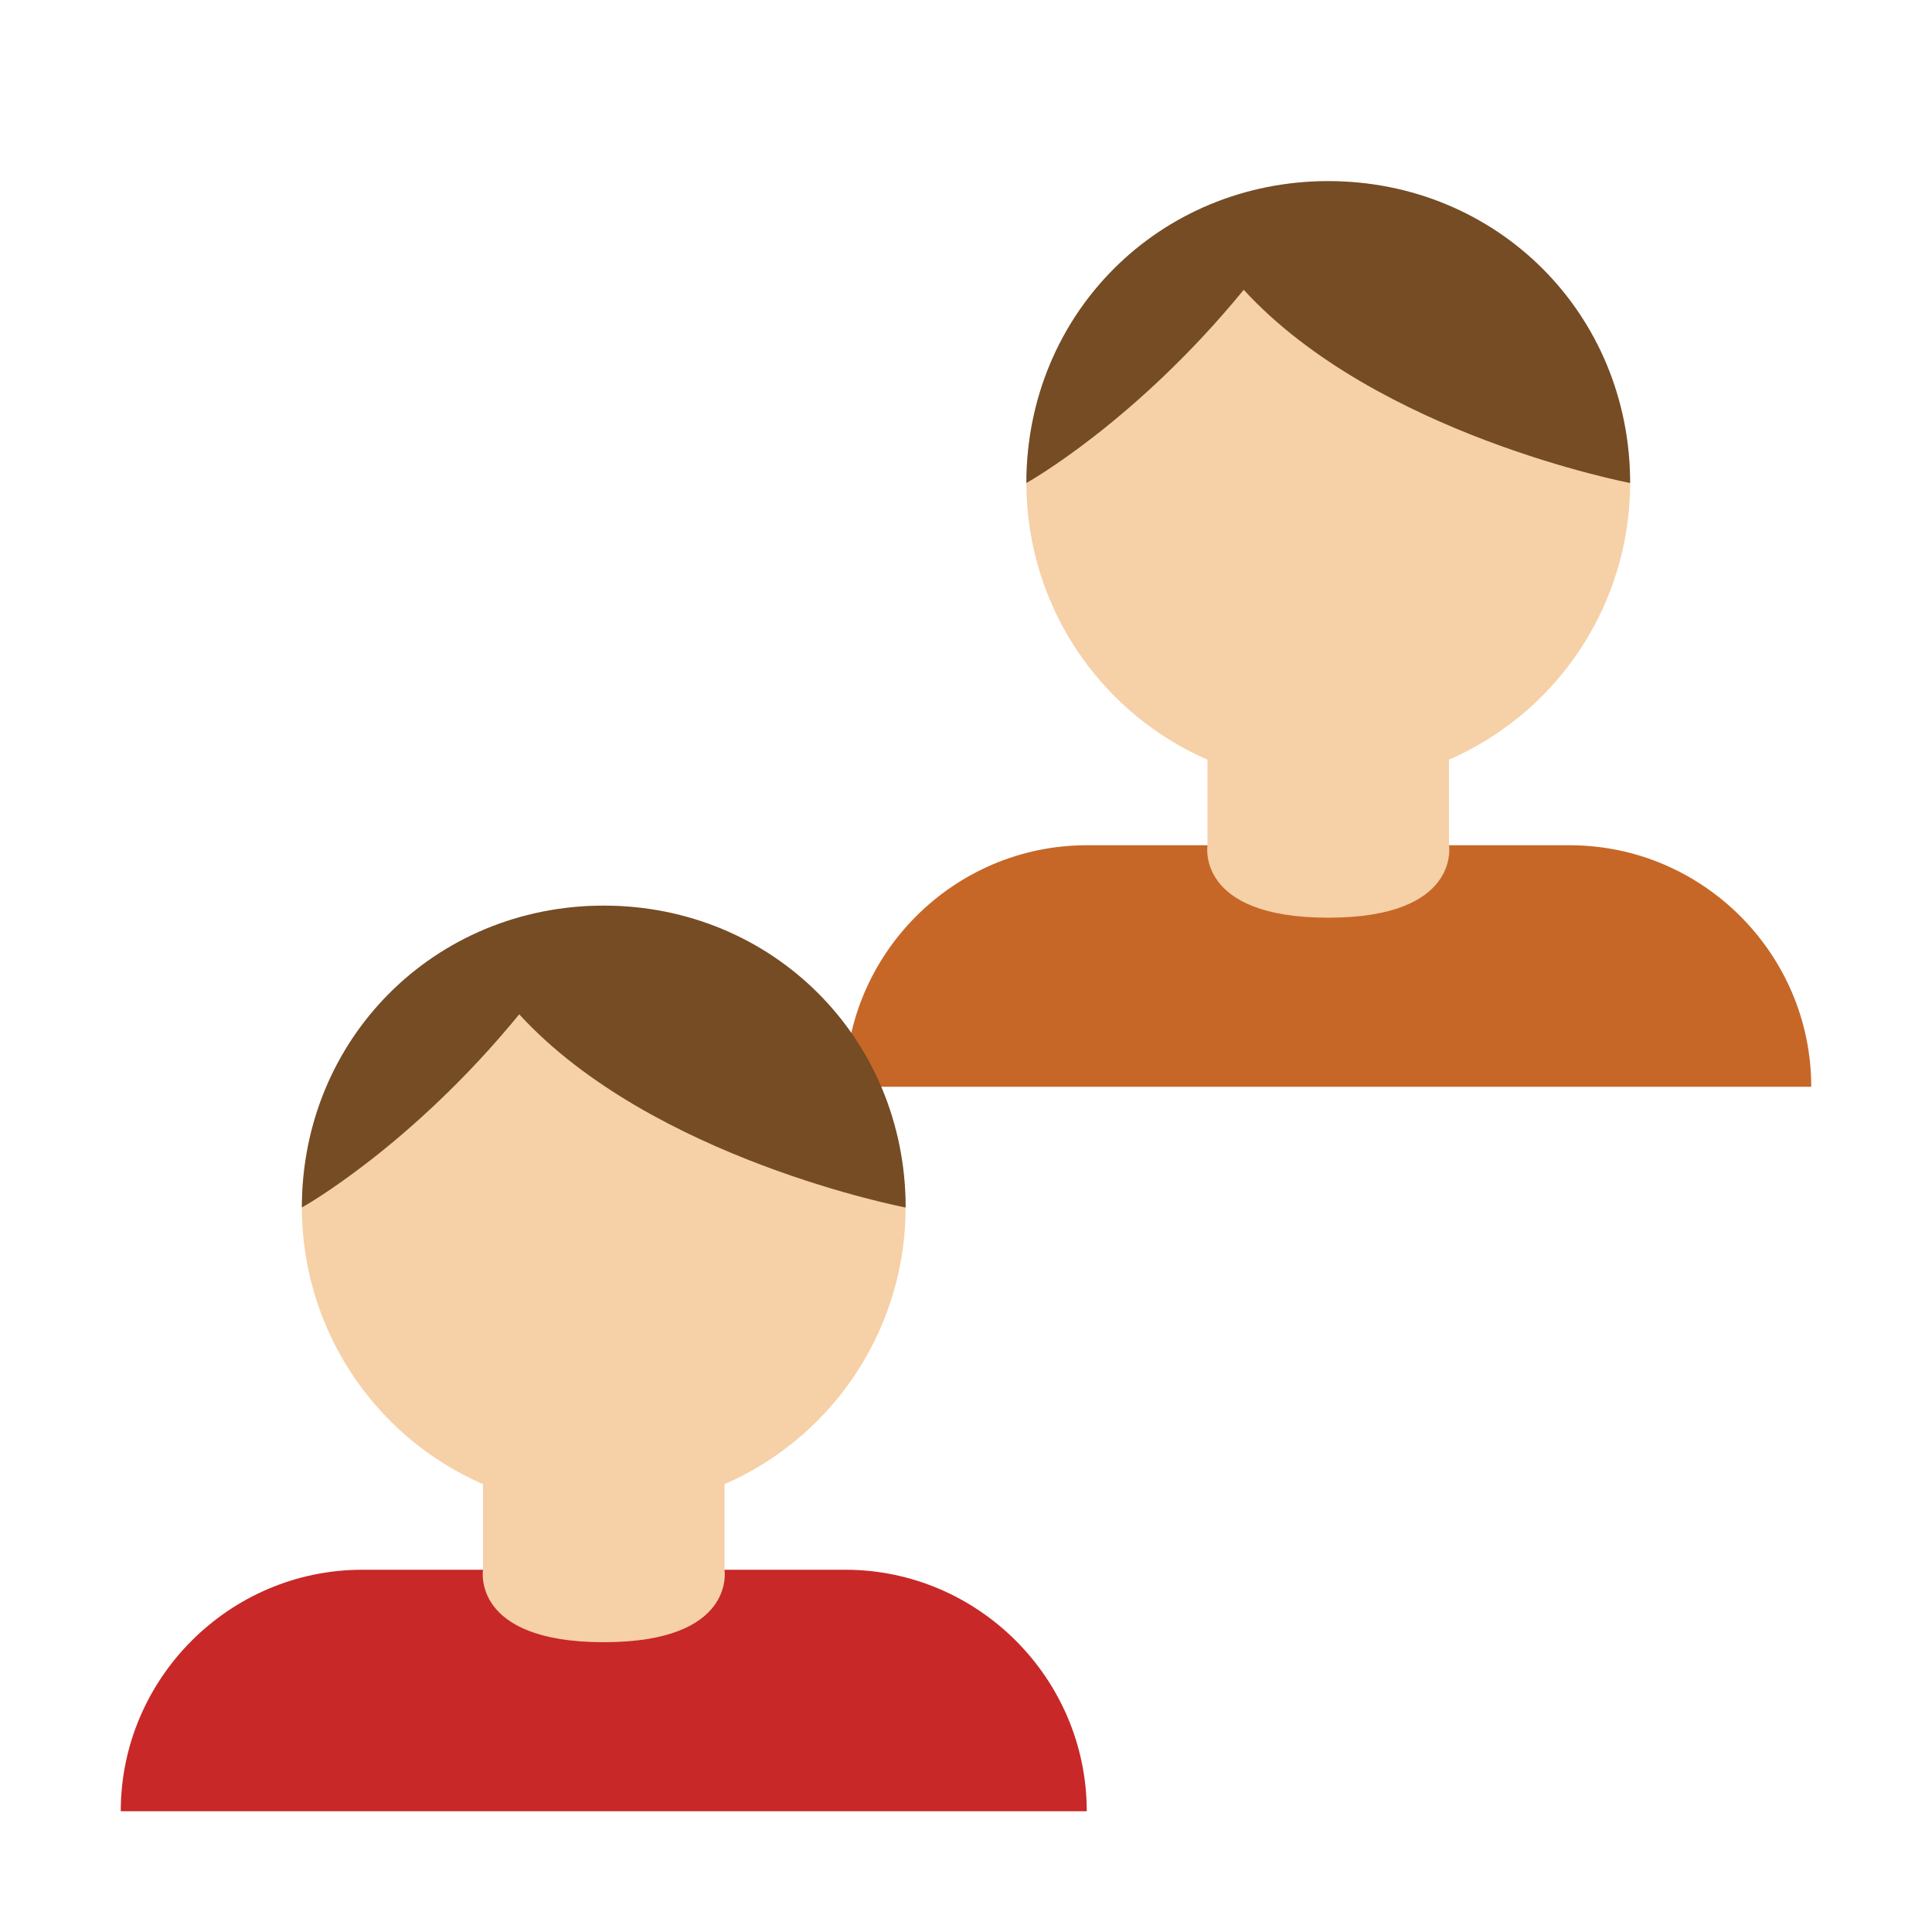 <?xml version="1.0" encoding="utf-8"?>
<!-- Generator: Adobe Illustrator 19.2.1, SVG Export Plug-In . SVG Version: 6.00 Build 0)  -->
<svg version="1.1" id="Ebene_1" xmlns="http://www.w3.org/2000/svg" xmlns:xlink="http://www.w3.org/1999/xlink" x="0px" y="0px"
	 viewBox="0 0 16 16" style="enable-background:new 0 0 16 16;" xml:space="preserve">
<style type="text/css">
	.st0{fill:#C66728;}
	.st1{fill:#F6D0A7;}
	.st2{fill:#754C24;}
	.st3{fill:#C82827;}
</style>
<path class="st0" d="M15,9H7v0c0-1.1,0.9-2,2-2h4C14.1,7,15,7.9,15,9L15,9z"/>
<circle class="st1" cx="11" cy="4" r="2.5"/>
<path class="st2" d="M13.5,4c0-1.4-1.1-2.5-2.5-2.5S8.5,2.6,8.5,4c0,0,0.9-0.5,1.8-1.6C11.4,3.6,13.5,4,13.5,4z"/>
<path class="st1" d="M12,7c0,0,0.1,0.6-1,0.6S10,7,10,7V5.6h2V7z"/>
<path class="st3" d="M9,15H1v0c0-1.1,0.9-2,2-2h4C8.1,13,9,13.9,9,15L9,15z"/>
<circle class="st1" cx="5" cy="10" r="2.5"/>
<path class="st2" d="M7.5,10c0-1.4-1.1-2.5-2.5-2.5S2.5,8.6,2.5,10c0,0,0.9-0.5,1.8-1.6C5.4,9.6,7.5,10,7.5,10z"/>
<path class="st1" d="M6,13c0,0,0.1,0.6-1,0.6S4,13,4,13v-1.4h2V13z"/>
</svg>
